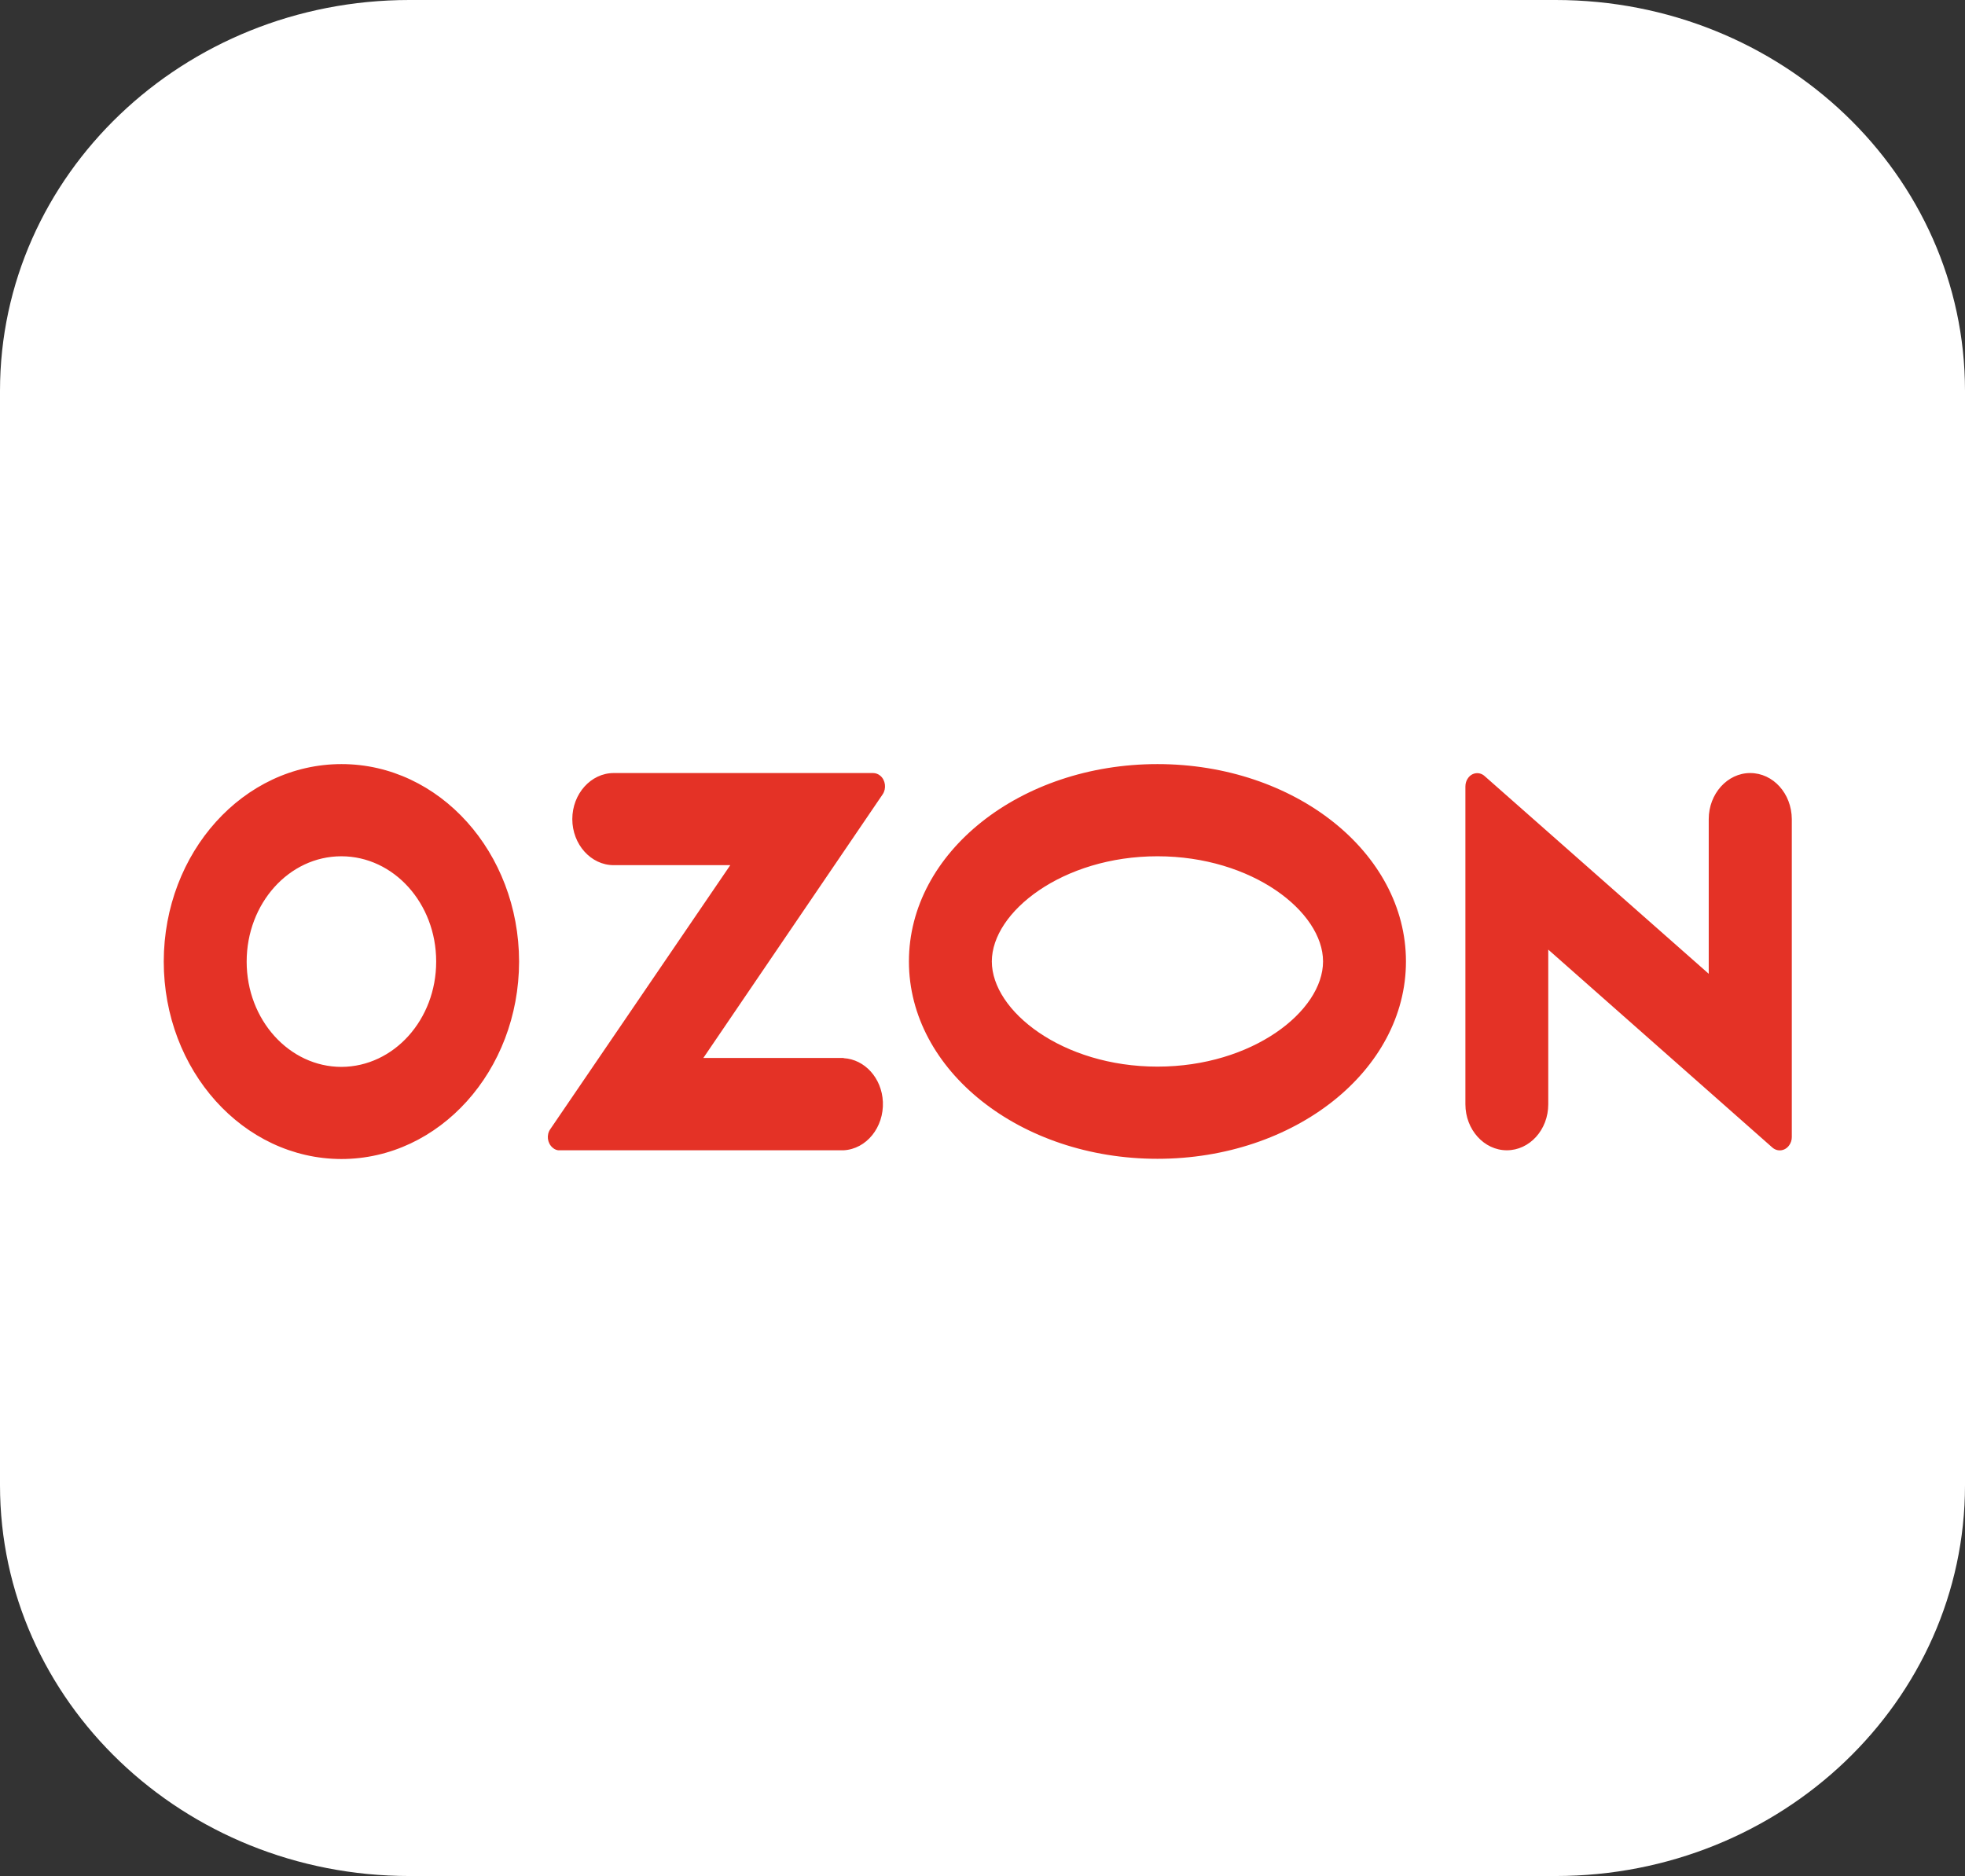 <?xml version="1.0" encoding="utf-8"?>
<svg width="36" height="34.373" viewBox="0 0 36 34.373" fill="none" xmlns="http://www.w3.org/2000/svg">
  <rect x="0" y="0" width="36" height="34.373" fill="#333333" stroke="none"/>
  <g id="Group">
    <path id="Path" d="M7.5 0C7.5 0 28.5 0 28.5 0C32.642 0 36 3.206 36 7.161C36 7.161 36 27.212 36 27.212C36 31.166 32.642 34.373 28.5 34.373C28.5 34.373 7.5 34.373 7.5 34.373C3.358 34.373 0 31.166 0 27.212C0 27.212 0 7.161 0 7.161C0 3.206 3.358 0 7.5 0C7.5 0 7.5 0 7.5 0Z" fill="#FFFFFF" fill-rule="evenodd" />
    <path id="Shape" d="M12.459 5.384L9.886 5.384C9.886 5.384 13.171 0.554 13.171 0.554C13.243 0.448 13.223 0.292 13.127 0.213C13.091 0.182 13.043 0.164 12.996 0.164C12.996 0.164 8.244 0.164 8.244 0.164C7.826 0.164 7.485 0.545 7.485 1.008C7.485 1.472 7.827 1.852 8.244 1.852C8.244 1.852 10.379 1.852 10.379 1.852C10.379 1.852 7.083 6.687 7.083 6.687C7.007 6.793 7.027 6.944 7.123 7.027C7.163 7.063 7.21 7.081 7.258 7.076C7.258 7.076 12.455 7.076 12.455 7.076C12.873 7.054 13.195 6.656 13.175 6.188C13.155 5.755 12.845 5.41 12.455 5.388C12.455 5.388 12.455 5.383 12.455 5.383L12.459 5.383L12.459 5.384ZM29.064 0.164C28.646 0.164 28.305 0.545 28.305 1.008C28.305 1.008 28.305 3.842 28.305 3.842C28.305 3.842 24.201 0.221 24.201 0.221C24.11 0.137 23.97 0.15 23.895 0.257C23.863 0.301 23.847 0.353 23.847 0.411C23.847 0.411 23.847 6.233 23.847 6.233C23.847 6.697 24.189 7.076 24.606 7.076C25.023 7.076 25.365 6.701 25.365 6.233C25.365 6.233 25.365 3.399 25.365 3.399C25.365 3.399 29.469 7.024 29.469 7.024C29.564 7.109 29.704 7.091 29.779 6.984C29.811 6.94 29.827 6.887 29.827 6.834C29.827 6.834 29.827 1.008 29.827 1.008C29.824 0.54 29.486 0.164 29.064 0.164C29.064 0.164 29.064 0.164 29.064 0.164ZM18.205 5.543C16.467 5.543 15.171 4.526 15.171 3.616C15.171 2.706 16.471 1.689 18.205 1.689C19.943 1.689 21.239 2.706 21.239 3.616C21.239 4.526 19.946 5.543 18.205 5.543C18.205 5.543 18.205 5.543 18.205 5.543ZM18.205 0C15.692 0 13.652 1.617 13.652 3.616C13.652 5.615 15.692 7.232 18.205 7.232C20.718 7.232 22.758 5.615 22.758 3.616C22.758 1.617 20.718 0 18.205 0C18.205 0 18.205 0 18.205 0ZM3.257 5.548C2.299 5.548 1.519 4.686 1.519 3.62C1.519 2.554 2.294 1.689 3.253 1.689C4.212 1.689 4.991 2.55 4.991 3.616C4.991 3.616 4.991 3.62 4.991 3.62C4.991 4.682 4.216 5.543 3.257 5.548C3.257 5.548 3.257 5.548 3.257 5.548ZM3.257 0C1.46 0 0.004 1.617 0 3.616C0 5.613 1.455 7.232 3.253 7.236C5.05 7.236 6.506 5.619 6.51 3.62C6.51 3.62 6.51 3.616 6.51 3.616C6.506 1.618 5.051 0 3.257 0C3.257 0 3.257 0 3.257 0Z" fill="#E43226" transform="translate(3 14)" />
  </g>
</svg>